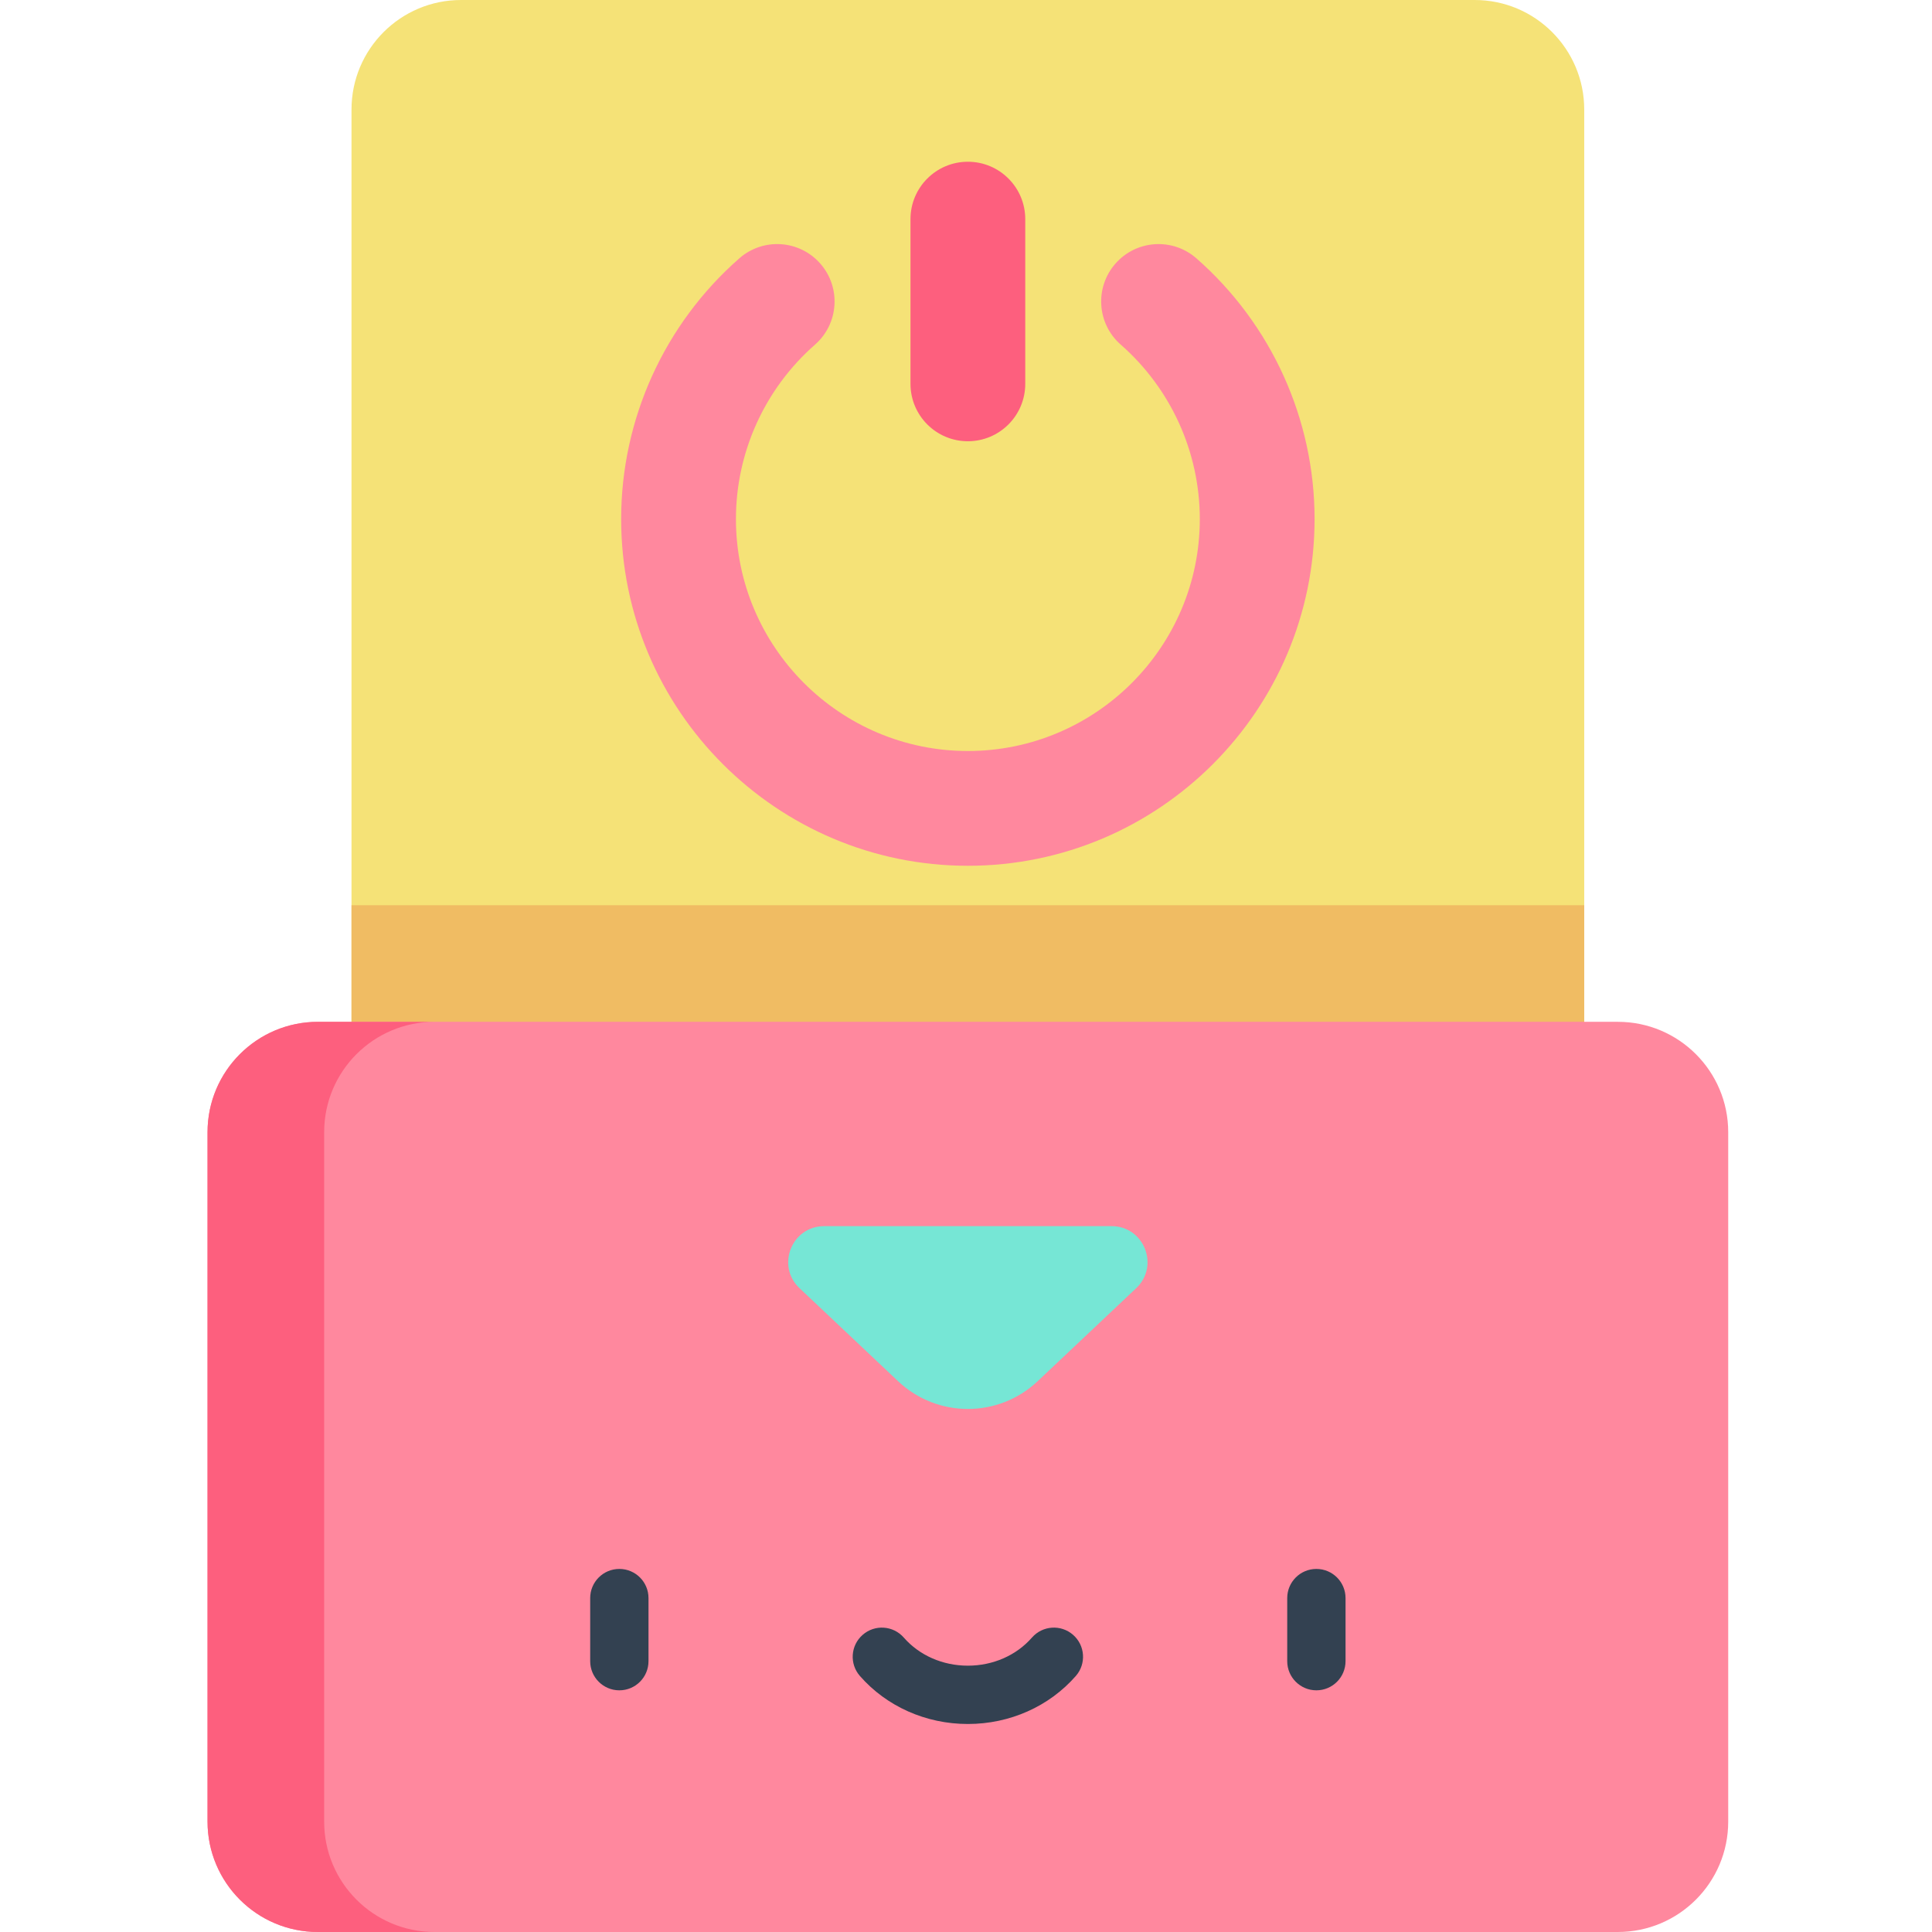 <svg height="512pt" viewBox="-54 0 511 512" width="512pt" xmlns="http://www.w3.org/2000/svg"><path d="m336.301 0h-268.613c-16.035 0-29.035 13-29.035 29.035v268.027h326.684v-268.027c0-16.035-13-29.035-29.035-29.035zm0 0" fill="#f5e277"/><path d="m38.652 239.887h326.684v57.176h-326.684zm0 0" fill="#f0bc63"/><path d="m374.238 270.793h-344.488c-16.152 0-29.25 13.094-29.25 29.25v182.707c0 16.152 13.094 29.25 29.25 29.25h344.488c16.156 0 29.254-13.094 29.254-29.25v-182.707c0-16.156-13.098-29.25-29.254-29.25zm0 0" fill="#ff889e"/><path d="m31.406 482.75v-182.707c0-16.156 13.094-29.25 29.25-29.25h-30.906c-16.152 0-29.25 13.094-29.25 29.25v182.707c0 16.156 13.094 29.25 29.25 29.25h30.906c-16.152 0-29.25-13.094-29.25-29.25zm0 0" fill="#fd5f7e"/><path d="m201.996 229.441c-50.664 0-91.883-41.219-91.883-91.883 0-26.457 11.418-51.641 31.32-69.098 6.316-5.539 15.926-4.91 21.465 1.406 5.535 6.316 4.906 15.922-1.406 21.461-13.32 11.684-20.961 28.535-20.961 46.23 0 33.895 27.57 61.469 61.465 61.469 33.895 0 61.465-27.574 61.465-61.469 0-17.695-7.637-34.547-20.957-46.23-6.316-5.535-6.945-15.145-1.406-21.461 5.539-6.316 15.148-6.941 21.461-1.406 19.906 17.457 31.32 42.645 31.32 69.098-.004 50.664-41.219 91.883-91.883 91.883zm0 0" fill="#ff889e"/><path d="m201.996 116.934c-8.398 0-15.207-6.809-15.207-15.211v-43.652c0-8.398 6.809-15.207 15.207-15.207 8.398 0 15.207 6.809 15.207 15.207v43.652c0 8.402-6.809 15.211-15.207 15.211zm0 0" fill="#fd5f7e"/><g fill="#334151"><path d="m109.633 447.953c-4.27 0-7.727-3.461-7.727-7.727v-16.715c0-4.27 3.457-7.727 7.727-7.727 4.27 0 7.727 3.457 7.727 7.727v16.715c0 4.266-3.457 7.727-7.727 7.727zm0 0"/><path d="m294.355 447.953c-4.266 0-7.727-3.461-7.727-7.727v-16.715c0-4.27 3.461-7.727 7.727-7.727 4.27 0 7.727 3.457 7.727 7.727v16.715c0 4.266-3.457 7.727-7.727 7.727zm0 0"/><path d="m201.996 456.875c-11.117 0-21.543-4.641-28.613-12.727-2.809-3.215-2.48-8.094.734-10.902 3.211-2.809 8.094-2.48 10.898.73 4.137 4.73 10.324 7.445 16.98 7.445 6.652 0 12.844-2.715 16.98-7.445 2.805-3.211 7.688-3.539 10.902-.73 3.211 2.809 3.539 7.691.73 10.902-7.07 8.086-17.5 12.727-28.613 12.727zm0 0"/></g><path d="m240.074 324.941h-76.156c-8.613 0-12.797 10.531-6.535 16.441l26.121 24.656c10.379 9.801 26.602 9.801 36.984 0l26.117-24.656c6.266-5.91 2.082-16.441-6.531-16.441zm0 0" fill="#76e6d5"/></svg>